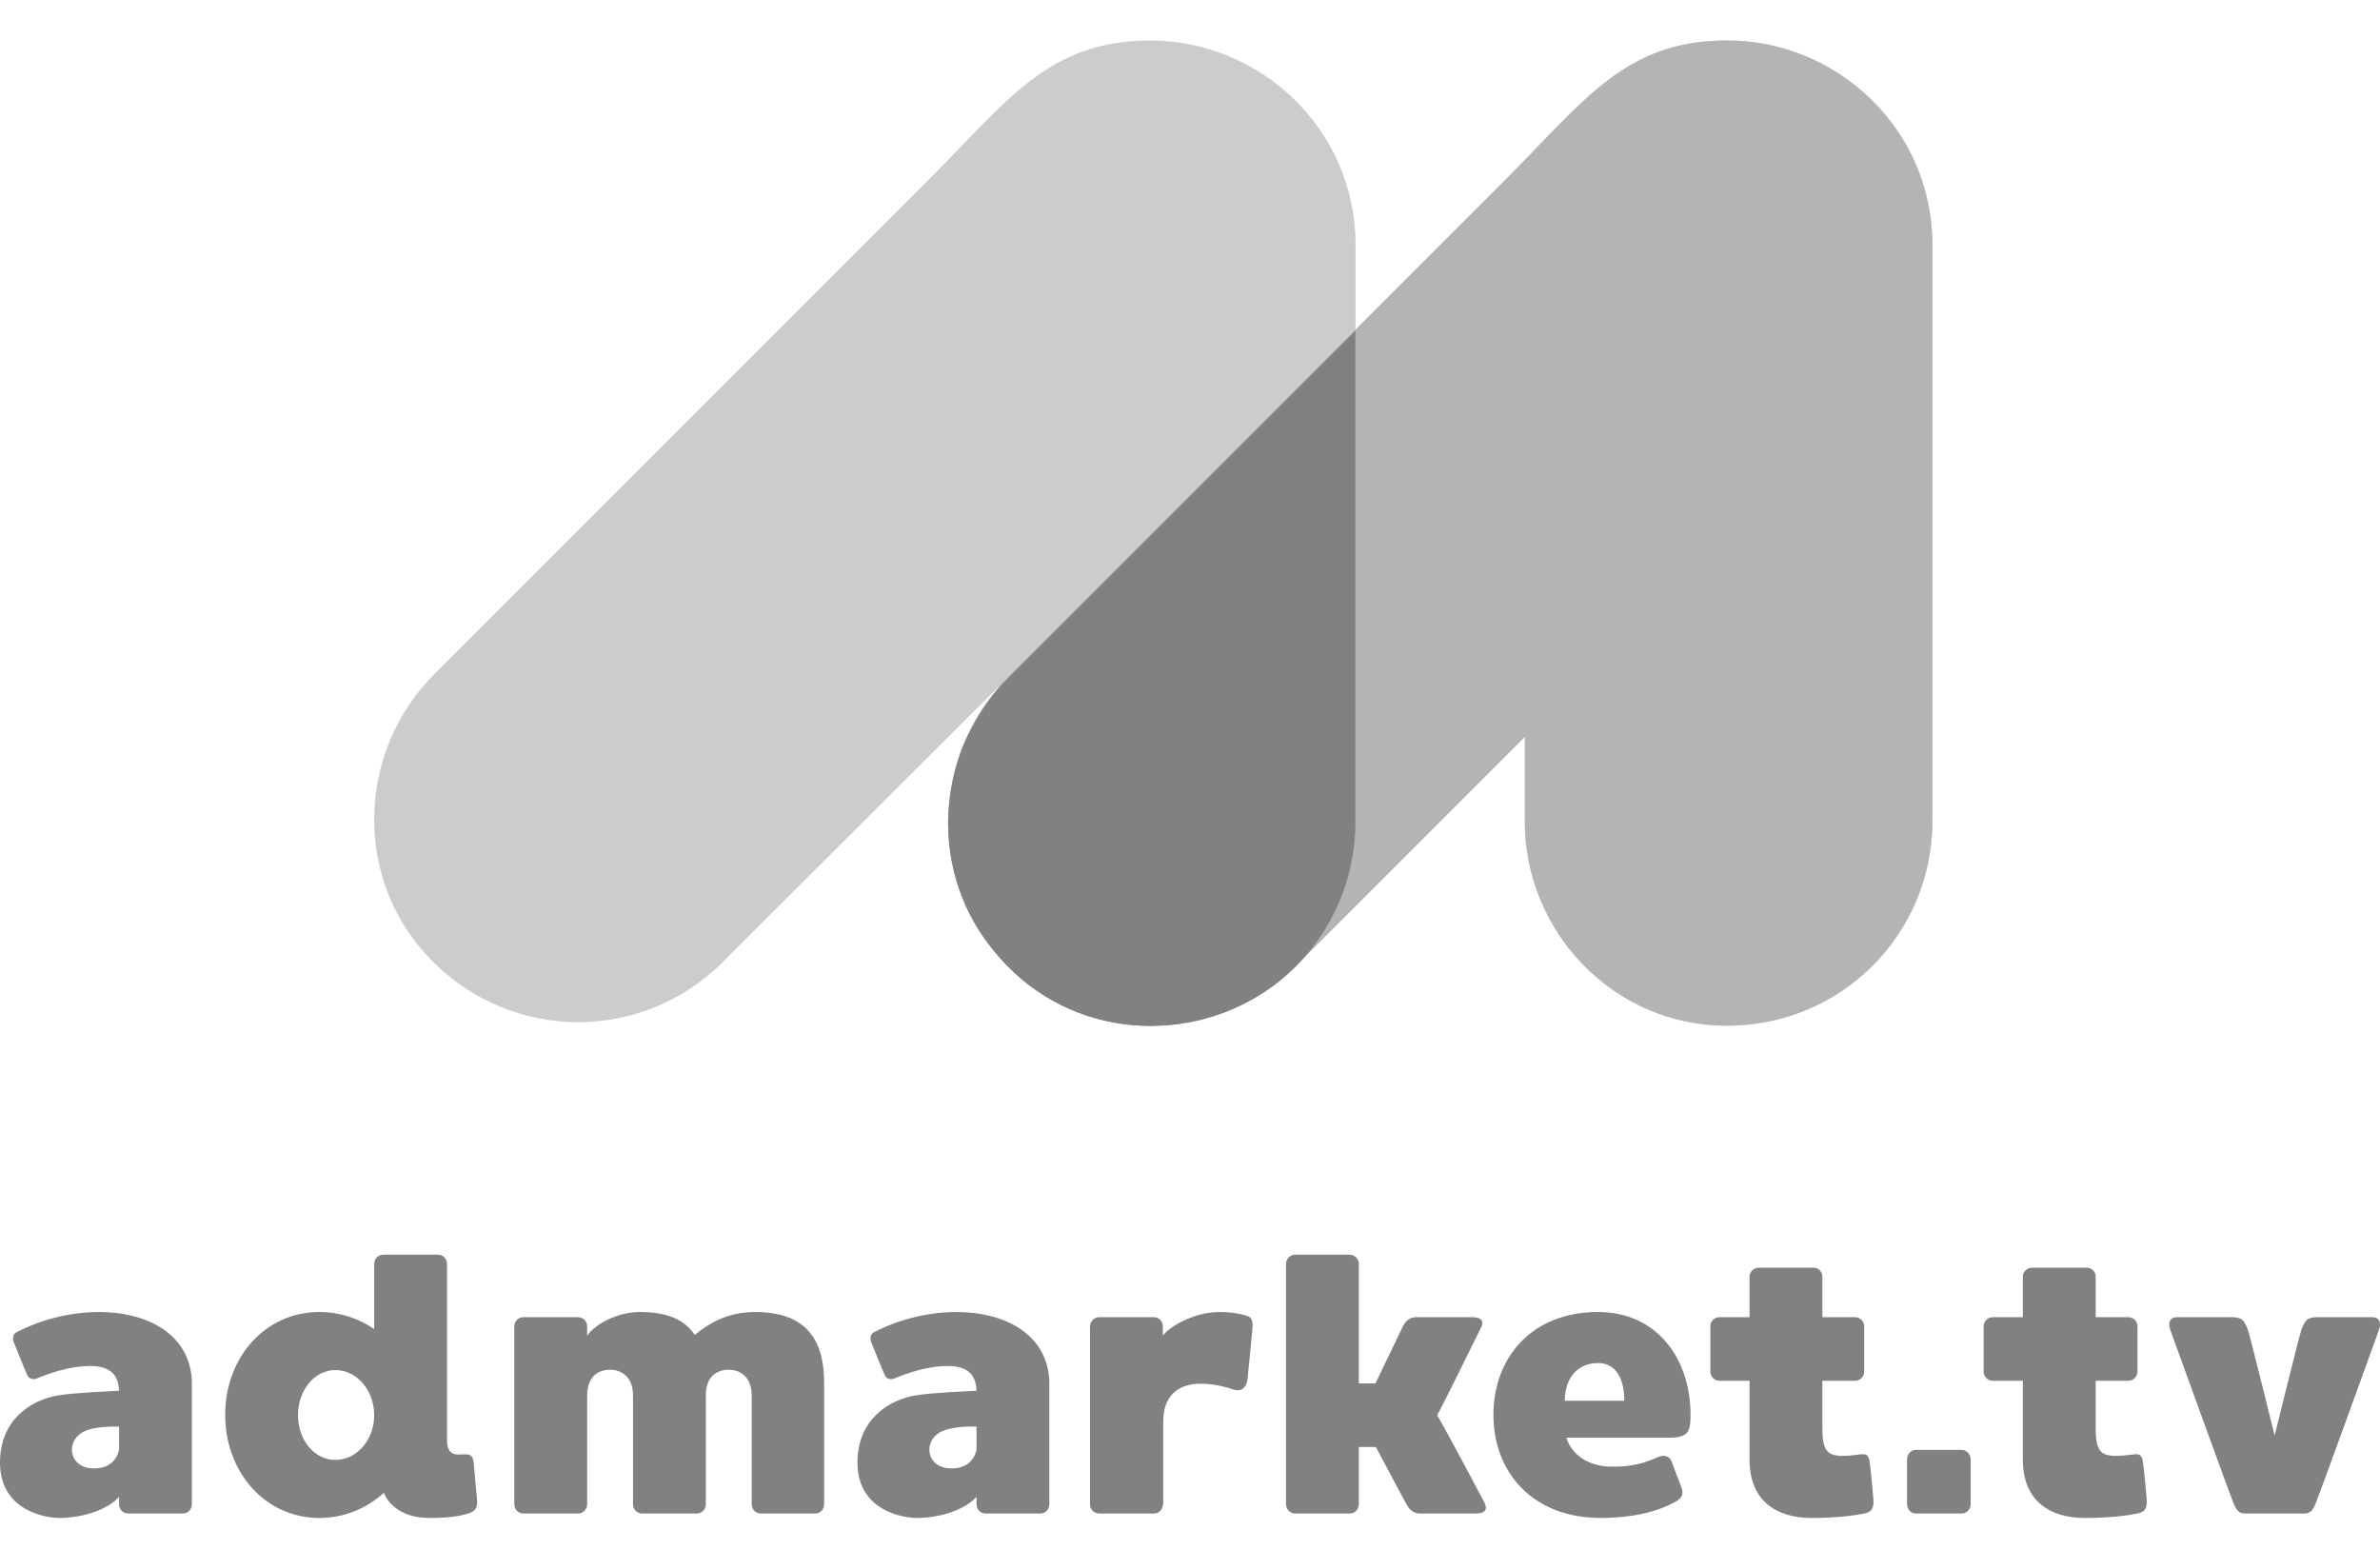 <?xml version="1.0" encoding="utf-8"?>
<!-- Generator: Adobe Illustrator 26.0.1, SVG Export Plug-In . SVG Version: 6.00 Build 0)  -->
<svg version="1.1" id="Capa_1" xmlns="http://www.w3.org/2000/svg" xmlns:xlink="http://www.w3.org/1999/xlink" x="0px" y="0px"
	 viewBox="0 0 1500 976.54" style="enable-background:new 0 0 1500 976.54;" xml:space="preserve">
<style type="text/css">
	.st0{fill:#CDCCCC;}
	.st1{fill:#B4B4B4;}
	.st2{fill:#808181;}
</style>
<g>
	<path class="st0" d="M1088.52,25.52c-64.52,0-89.84,37.9-140.61,88.66l-93.57,93.57v-53.44c0-73.01-60.1-128.78-129.35-128.78
		c-64.52,0-89.84,37.9-140.61,88.66L273.77,424.8c-49.54,49.54-51.24,130.95-1.14,181.06c51.81,51.81,133.23,50.1,182.77,0.57
		l173.14-172.87c0,0,2.37-2.21,0.03,0.62c-8.5,9.99-15.28,21.02-20.28,32.65c-0.12,0.26-0.24,0.5-0.36,0.77
		c-3.35,7.43-5.62,15.34-7.17,22.63c-1.11,5.06-1.94,10.17-2.44,15.3c-0.79,7.23-0.83,12.02-0.83,12.02
		c0,14.4,2.42,28.31,6.82,41.35c0.06,0.18,3.9,10.14,4.72,11.99c19.73,44.28,63.96,75.49,115.68,75.49
		c31.57,0,59.99-10.93,82.13-28.96c0.31-0.25,7.56-6.47,10.41-9.32l143.76-143.76v53.21c0,70.05,56.37,128.83,127.22,128.83
		c73.27,0,129.64-58.78,129.64-128.83V154.31C1217.87,81.3,1157.77,25.52,1088.52,25.52z"/>
</g>
<g>
	<path class="st1" d="M1088.52,25.52c-64.52,0-89.84,37.9-140.61,88.66l-93.57,93.57L628.54,433.56c0,0,2.37-2.21,0.03,0.62
		c-8.5,9.99-15.28,21.02-20.28,32.65c-0.12,0.26-0.24,0.5-0.36,0.77c-3.35,7.43-5.62,15.34-7.17,22.63
		c-1.11,5.06-1.94,10.17-2.44,15.3c-0.79,7.23-0.83,12.02-0.83,12.02c0,14.4,2.42,28.31,6.82,41.35c0.06,0.18,3.9,10.14,4.72,11.99
		c19.73,44.28,63.96,75.49,115.68,75.49c31.57,0,59.99-10.93,82.13-28.96c0.31-0.25,7.56-6.47,10.41-9.32l143.76-143.76v53.21
		c0,70.05,56.37,128.83,127.22,128.83c73.27,0,129.64-58.78,129.64-128.83V154.31C1217.87,81.3,1157.77,25.52,1088.52,25.52z"/>
</g>
<g>
	<path class="st2" d="M608.27,467.4c6.94-15.16,14.93-26.19,20.28-32.65C620.05,444.74,613.28,455.76,608.27,467.4z"/>
	<path class="st2" d="M606.66,565.93c-0.11-0.27-0.21-0.53-0.31-0.8C606.46,565.4,606.56,565.67,606.66,565.93z"/>
	<path class="st2" d="M609.01,571.46c-0.03-0.07-0.06-0.13-0.09-0.2C608.95,571.32,608.98,571.39,609.01,571.46z"/>
	<path class="st2" d="M807.75,617.26c-0.3,0.25-0.62,0.49-0.93,0.74C807.13,617.74,807.45,617.51,807.75,617.26z"/>
	<path class="st2" d="M598.3,506.1c0.48-4.38,1.24-9.65,2.44-15.3C599.63,495.85,598.81,500.96,598.3,506.1z"/>
	<path class="st2" d="M604.48,560.02c-0.06-0.18-0.12-0.37-0.18-0.55C604.35,559.65,604.41,559.83,604.48,560.02z"/>
	<path class="st2" d="M854.21,518.2V208.4L635.48,427.13c-2.48,2.48-4.81,5.07-7.05,7.7c-5.35,6.46-13.34,17.49-20.28,32.65
		c-3.26,7.58-5.77,15.42-7.53,23.4c-1.2,5.65-1.96,10.92-2.44,15.3c-1.76,17.93,0.2,36.15,5.99,53.37c0.06,0.18,0.12,0.37,0.18,0.55
		c0.59,1.72,1.22,3.42,1.88,5.12c0.1,0.27,0.2,0.53,0.31,0.8c0.71,1.79,1.46,3.56,2.26,5.32c0.03,0.07,0.06,0.13,0.09,0.2
		c6.04,13.27,14.73,25.49,25.45,36.65c46.67,48.58,122.41,50.07,172.36,9.89c0.31-0.25,0.63-0.48,0.93-0.74
		c0.21-0.17,0.42-0.36,0.63-0.54C836.59,592.99,854.21,557.36,854.21,518.2z"/>
</g>
<g>
	<path class="st2" d="M120.94,872.72v75.27c0,3.26-2.56,5.83-5.83,5.83H94.84H80.86c-3.26,0-5.83-2.56-5.83-5.83v-4.66
		c-8.39,9.09-24.7,13.28-37.75,13.28c-7.22,0-37.28-3.73-37.28-34.95c0-26.8,19.34-39.62,37.28-42.41
		c11.65-1.63,28.2-2.33,37.75-2.8c-0.23-6.99-2.8-15.61-17.94-15.61c-13.98,0-27.26,5.13-34.02,7.92c-2.56,0.93-4.89,0-5.83-2.1
		c-1.17-2.33-7.92-19.11-8.62-20.97c-0.7-1.86-0.7-5.13,2.1-6.29c7.92-4.2,27.5-12.58,51.73-12.58c27.5,0,55,11.65,58.26,40.31
		C120.94,868.99,120.94,870.86,120.94,872.72z M75.04,913.27v-14.21c0,0-17.71-0.93-24.7,4.66c-8.86,6.76-6.06,21.67,8.86,21.67
		C73.87,925.39,75.04,913.27,75.04,913.27z"/>
	<path class="st2" d="M295.72,953.58c-4.2,1.4-10.95,3.03-24.94,3.03c-20.74,0-27.26-11.88-28.89-15.85
		c-10.72,9.79-24.94,15.85-40.55,15.85c-34.49,0-59.42-29.13-59.42-65.02c0-35.89,24.93-64.78,59.42-64.78
		c12.82,0,24.47,3.96,34.49,10.72v-41.01c0-3.26,2.56-5.83,5.82-5.83h34.26c3.26,0,5.83,2.56,5.83,5.83v110.92
		c0,10.95,6.99,9.09,10.95,9.09c4.66-0.23,5.36,1.86,5.83,5.13c0.23,2.8,1.63,18.41,2.09,23.07
		C301.31,949.85,299.45,952.42,295.72,953.58z M235.83,891.83c0-15.61-10.95-28.43-24.47-28.43c-13.28,0-23.54,12.82-23.54,28.43
		c0,15.61,10.25,28.2,23.54,28.2C224.88,920.03,235.83,907.44,235.83,891.83z"/>
	<path class="st2" d="M519.43,871.56v76.43c0,3.26-2.56,5.83-5.59,5.83h-34.25c-3.26,0-5.83-2.56-5.83-5.83v-68.51
		c0-12.82-8.39-16.31-14.45-16.31c-6.29,0-14.45,3.26-14.45,16.08v68.74c0,3.26-2.56,5.83-5.83,5.83h-34.25
		c-3.26,0-5.83-2.56-5.83-5.83v-68.51c0-12.82-8.39-16.31-14.45-16.31c-6.29,0-14.45,3.26-14.45,16.31c0,6.29,0,68.51,0,68.51
		c0,3.26-2.56,5.83-5.83,5.83h-34.26c-3.26,0-5.82-2.56-5.82-5.83V835.9c0-3.26,2.56-5.83,5.82-5.83h34.26
		c3.26,0,5.83,2.56,5.83,5.83v5.83c5.13-7.46,19.34-14.91,33.32-14.91c17.25,0,28.2,4.89,34.49,14.45
		c10.25-8.39,21.9-14.45,37.98-14.45C506.85,826.81,519.43,842.89,519.43,871.56z"/>
	<path class="st2" d="M661.36,872.72v75.27c0,3.26-2.56,5.83-5.83,5.83h-20.27h-13.98c-3.26,0-5.83-2.56-5.83-5.83v-4.66
		c-8.39,9.09-24.7,13.28-37.75,13.28c-7.22,0-37.28-3.73-37.28-34.95c0-26.8,19.34-39.62,37.28-42.41
		c11.65-1.63,28.19-2.33,37.75-2.8c-0.23-6.99-2.79-15.61-17.94-15.61c-13.98,0-27.26,5.13-34.02,7.92c-2.56,0.93-4.89,0-5.83-2.1
		c-1.16-2.33-7.92-19.11-8.62-20.97c-0.7-1.86-0.7-5.13,2.1-6.29c7.92-4.2,27.5-12.58,51.73-12.58c27.5,0,55,11.65,58.26,40.31
		C661.36,868.99,661.36,870.86,661.36,872.72z M615.45,913.27v-14.21c0,0-17.71-0.93-24.7,4.66c-8.86,6.76-6.06,21.67,8.86,21.67
		C614.28,925.39,615.45,913.27,615.45,913.27z"/>
	<path class="st2" d="M789.29,838c-0.47,4.19-2.56,27.5-3.03,31.23c-0.7,5.36-3.96,7.92-8.62,6.52c-4.89-1.63-13.05-3.96-22.14-3.73
		c-8.62,0.23-22.37,3.96-22.37,23.77c0,6.29,0,52.43,0,52.43l-0.23,0.23v-0.23c0,3.03-2.56,5.59-5.59,5.59h-34.49
		c-3.03,0-5.83-2.56-5.83-5.59V835.9c0-3.26,2.8-5.83,5.83-5.83h34.49c3.03,0,5.59,2.56,5.59,5.83v5.83
		c3.96-5.59,19.58-14.91,35.65-14.91c9.09,0,15.38,1.63,18.41,2.8C789.76,831.01,789.52,834.74,789.29,838z"/>
	<path class="st2" d="M929.58,953.82c-6.06,0-34.25,0-34.25,0c-4.2,0-6.76-1.86-8.86-5.83c-1.17-1.86-10.95-20.51-19.34-36.12
		h-10.72v36.12c0,3.26-2.56,5.83-5.83,5.83h-34.26c-3.03,0-5.82-2.56-5.82-5.83V796.52c0-3.03,2.56-5.83,5.82-5.83h34.26
		c3.26,0,5.83,2.8,5.83,5.83v75.27h10.48c7.46-15.38,16.31-34.02,17.25-35.89c2.33-4.2,4.66-5.83,8.86-5.83c0,0,28.43,0,34.49,0
		c6.76,0,8.15,2.8,5.59,7.22c-1.86,3.73-22.84,46.61-27.27,54.53c4.66,7.92,27.73,51.03,29.6,54.76
		C937.74,951.25,936.34,953.82,929.58,953.82z"/>
	<path class="st2" d="M987.15,906.04c4.66,13.98,18.18,17.94,27.03,18.18c14.22,0.47,22.6-2.33,30.99-6.06
		c3.03-1.16,6.29-1.16,8.16,2.33c0.93,2.33,5.36,14.45,6.52,17.24c1.4,3.73-0.23,6.29-2.33,7.69
		c-13.52,8.39-32.39,11.19-48.47,11.19c-43.58,0-67.81-29.13-67.81-65.02c0-35.89,24-64.78,65.95-64.78
		c36.59,0,58.26,28.89,58.26,64.78c0,10.49-1.16,14.45-13.75,14.45C1046.57,906.04,1028.63,906.04,987.15,906.04z M986.22,882.74
		h37.52c0-14.21-5.59-23.77-16.54-23.77C994.37,858.97,986.22,868.29,986.22,882.74z"/>
	<path class="st2" d="M1175.82,953.58c-6.29,1.4-17.71,3.03-34.02,3.03c-21.9,0-39.15-10.49-39.15-36.82c0,0,0,0,0-49.63h-18.88
		c-3.26,0-5.82-2.56-5.82-5.83v-28.66c0-3.03,2.56-5.59,5.82-5.59h18.88v-25.63c0-3.03,2.8-5.59,5.83-5.59h34.49
		c3.03,0,5.59,2.56,5.59,5.59c0,0,0,10.95,0,25.63h20.51c3.26,0,5.83,2.56,5.83,5.59v28.66c0,3.26-2.56,5.83-5.83,5.83h-20.51
		c0,14.68,0,26.56,0,29.36c0,17.94,3.96,19.57,24.24,17.01c4.43-0.7,5.13,1.86,5.59,5.13c0.47,2.56,1.87,17.48,2.33,23.07
		C1181.17,950.32,1179.54,952.65,1175.82,953.58z"/>
	<path class="st2" d="M1242,919.56v28.43c0,3.26-2.56,5.83-5.82,5.83h-28.66c-3.03,0-5.59-2.56-5.59-5.83v-28.43
		c0-3.26,2.56-5.83,5.59-5.83h28.66C1239.44,913.73,1242,916.3,1242,919.56z"/>
	<path class="st2" d="M1348.07,953.58c-6.29,1.4-17.71,3.03-34.02,3.03c-21.91,0-39.15-10.49-39.15-36.82c0,0,0,0,0-49.63h-18.88
		c-3.26,0-5.82-2.56-5.82-5.83v-28.66c0-3.03,2.56-5.59,5.82-5.59h18.88v-25.63c0-3.03,2.8-5.59,5.83-5.59h34.49
		c3.03,0,5.59,2.56,5.59,5.59c0,0,0,10.95,0,25.63h20.51c3.26,0,5.83,2.56,5.83,5.59v28.66c0,3.26-2.56,5.83-5.83,5.83h-20.51
		c0,14.68,0,26.56,0,29.36c0,17.94,3.96,19.57,24.23,17.01c4.43-0.7,5.13,1.86,5.59,5.13c0.47,2.56,1.87,17.48,2.33,23.07
		C1353.43,950.32,1351.8,952.65,1348.07,953.58z"/>
	<path class="st2" d="M1499.31,838.23c-2.1,5.59-38.22,105.8-40.08,109.76c-1.86,4.2-3.26,5.83-7.46,5.83h-36.35
		c-4.2,0-5.59-1.63-7.46-5.83c-1.86-3.96-37.98-104.16-40.08-109.76c-1.87-5.36,0.23-8.16,4.19-8.16c3.03,0,34.26,0,34.26,0
		c6.99,0,8.15,2.1,10.48,8.16c1.17,3.26,16.78,66.41,16.78,66.41s15.61-63.15,16.78-66.41c2.33-6.06,3.5-8.16,10.49-8.16
		c0,0,31.23,0,34.26,0C1499.08,830.08,1501.18,832.87,1499.31,838.23z"/>
</g>
</svg>
